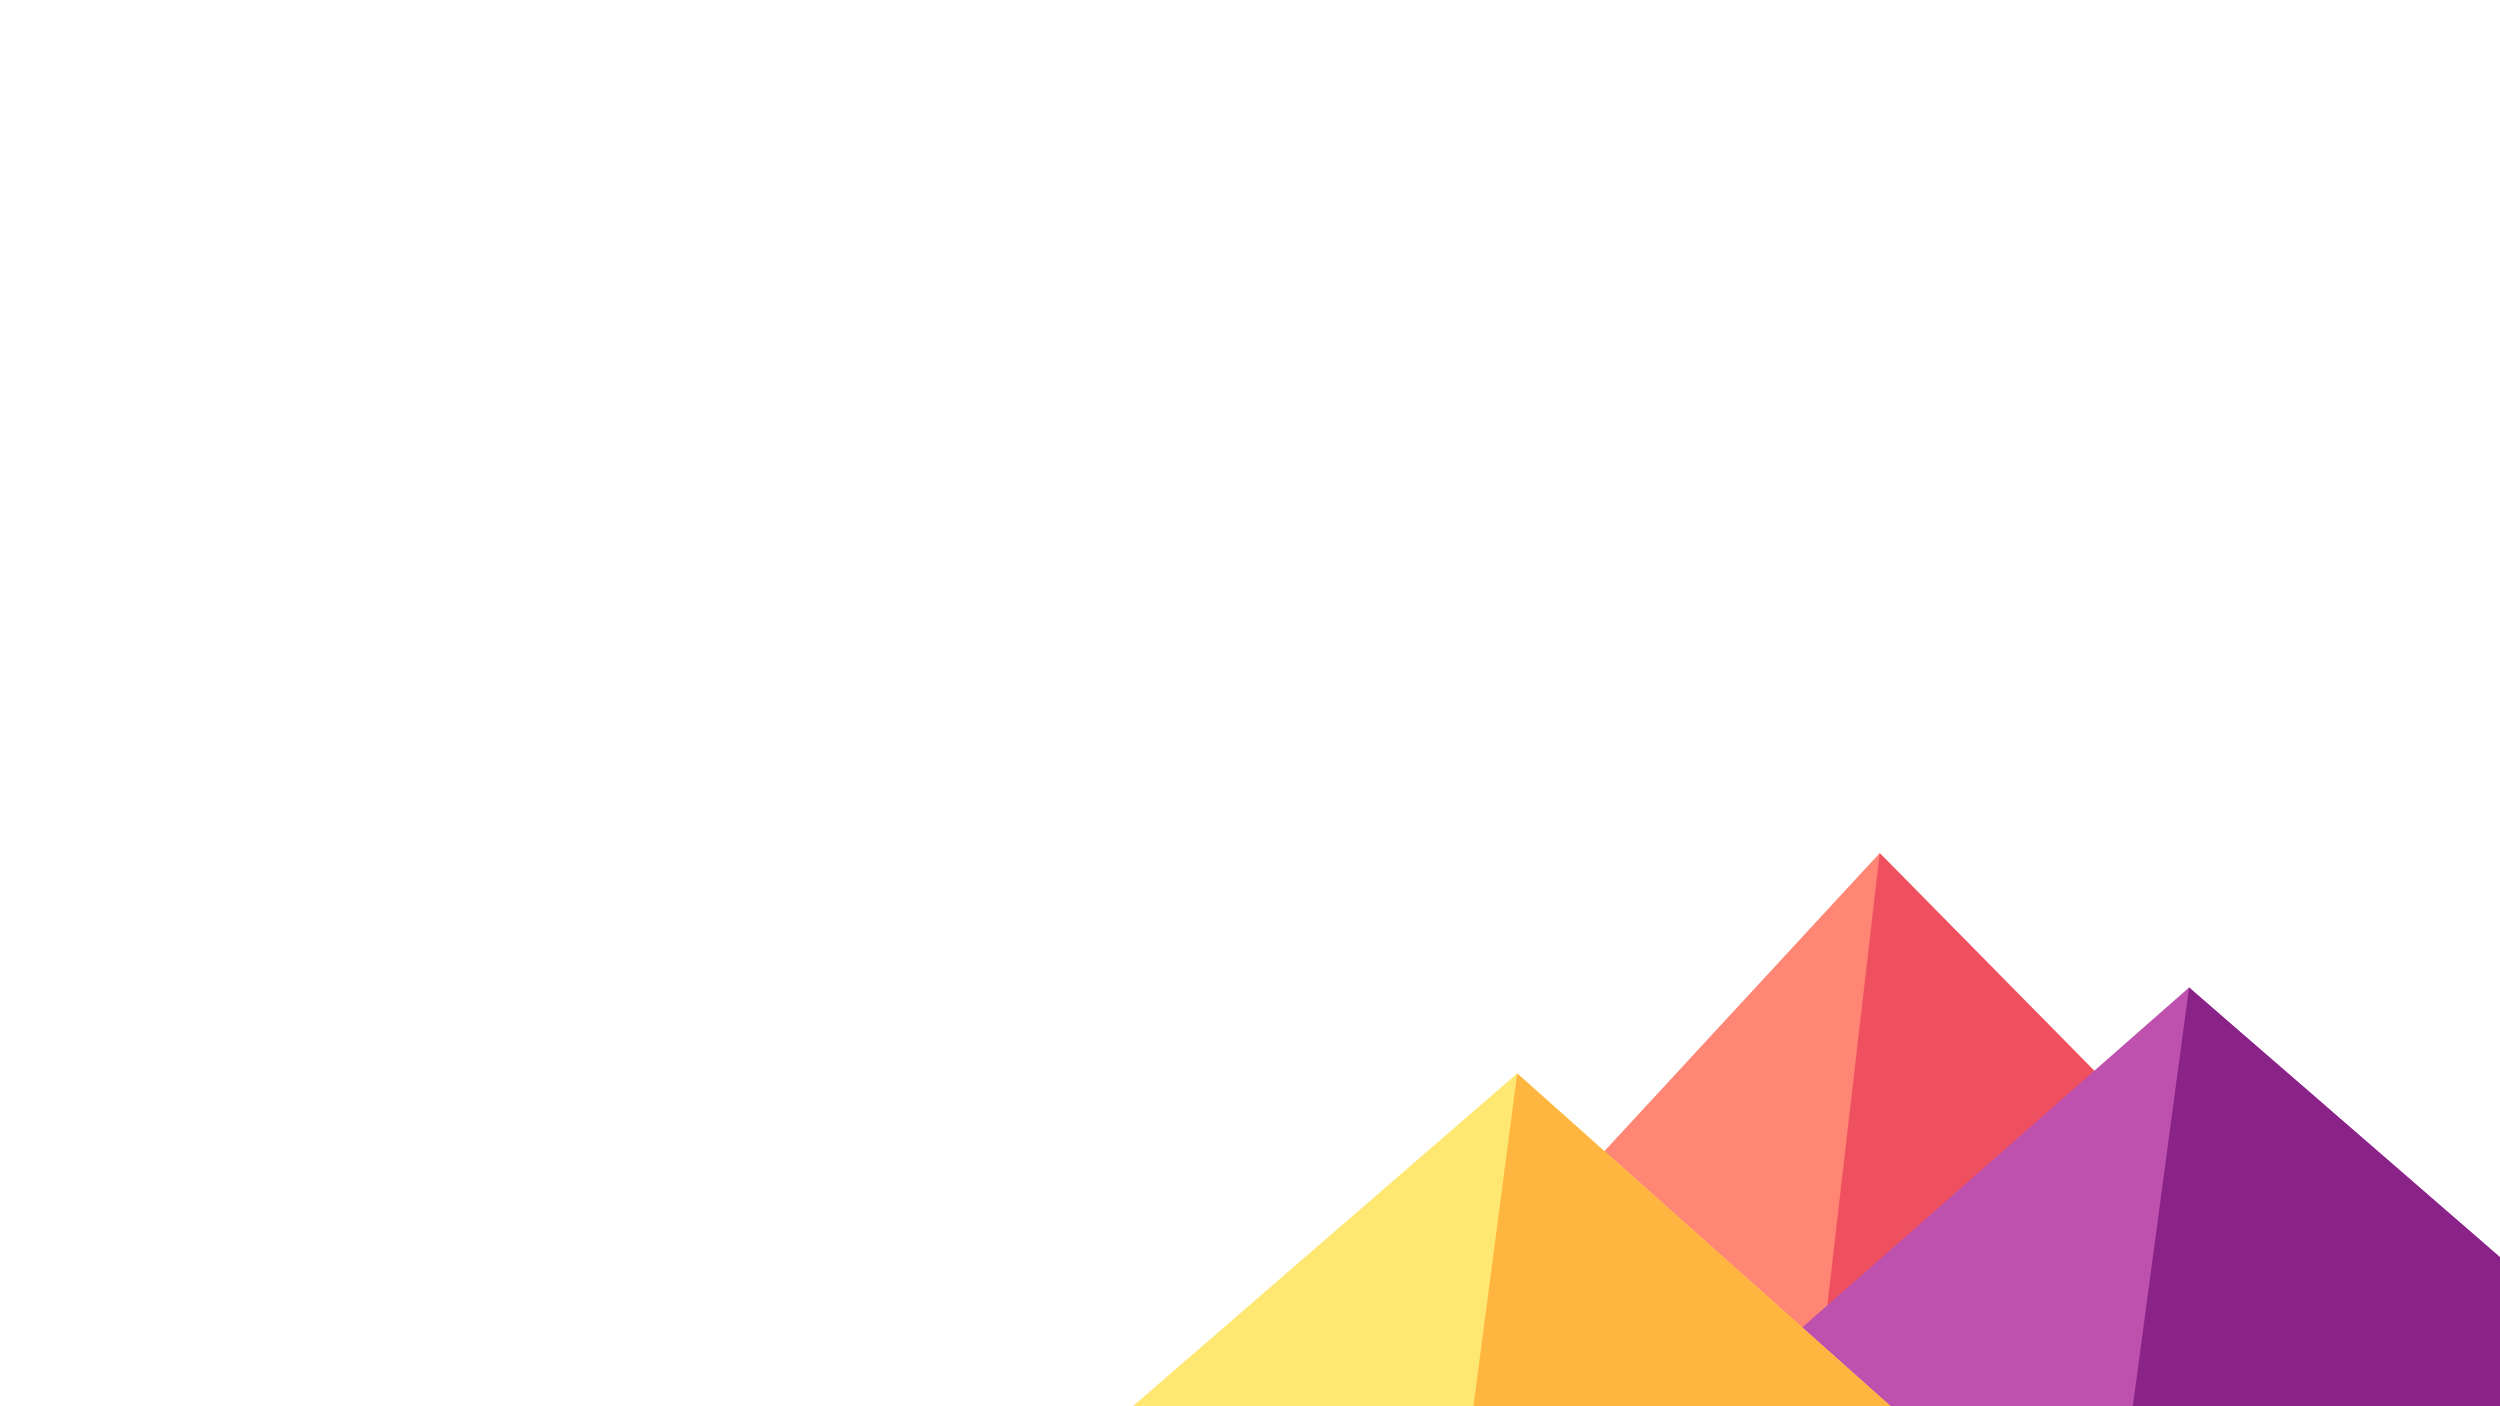 ﻿<svg xmlns='http://www.w3.org/2000/svg' viewBox='0 0 1600 900'><rect fill='#ffffff' width='1600' height='900'/>
    <!-- <polygon fill='#ffe871' points='957 450 539 900 1396 900'/>
    <polygon fill='#ffb640' points='957 450 872.9 900 1396 900'/> -->
    <!-- <polygon fill='#ffb763' points='-60 900 398 662 816 900'/>
    <polygon fill='#ff824a' points='337 900 398 662 816 900'/> -->
    <polygon fill='#ff8674' points='1203 546 1552 900 876 900'/>
    <polygon fill='#ef5060' points='1203 546 1552 900 1162 900'/>
    <!-- <polygon fill='#f76091' points='641 695 886 900 367 900'/>
    <polygon fill='#c72a78' points='587 900 641 695 886 900'/> -->
    <polygon fill='#be51ae' points='1710 900 1401 632 1096 900'/>
    <polygon fill='#8a2388' points='1710 900 1401 632 1365 900'/>
    <polygon fill='#ffe871' points='1210 900 971 687 725 900'/>
    <polygon fill='#ffb640' points='943 900 1210 900 971 687'/>
</svg>